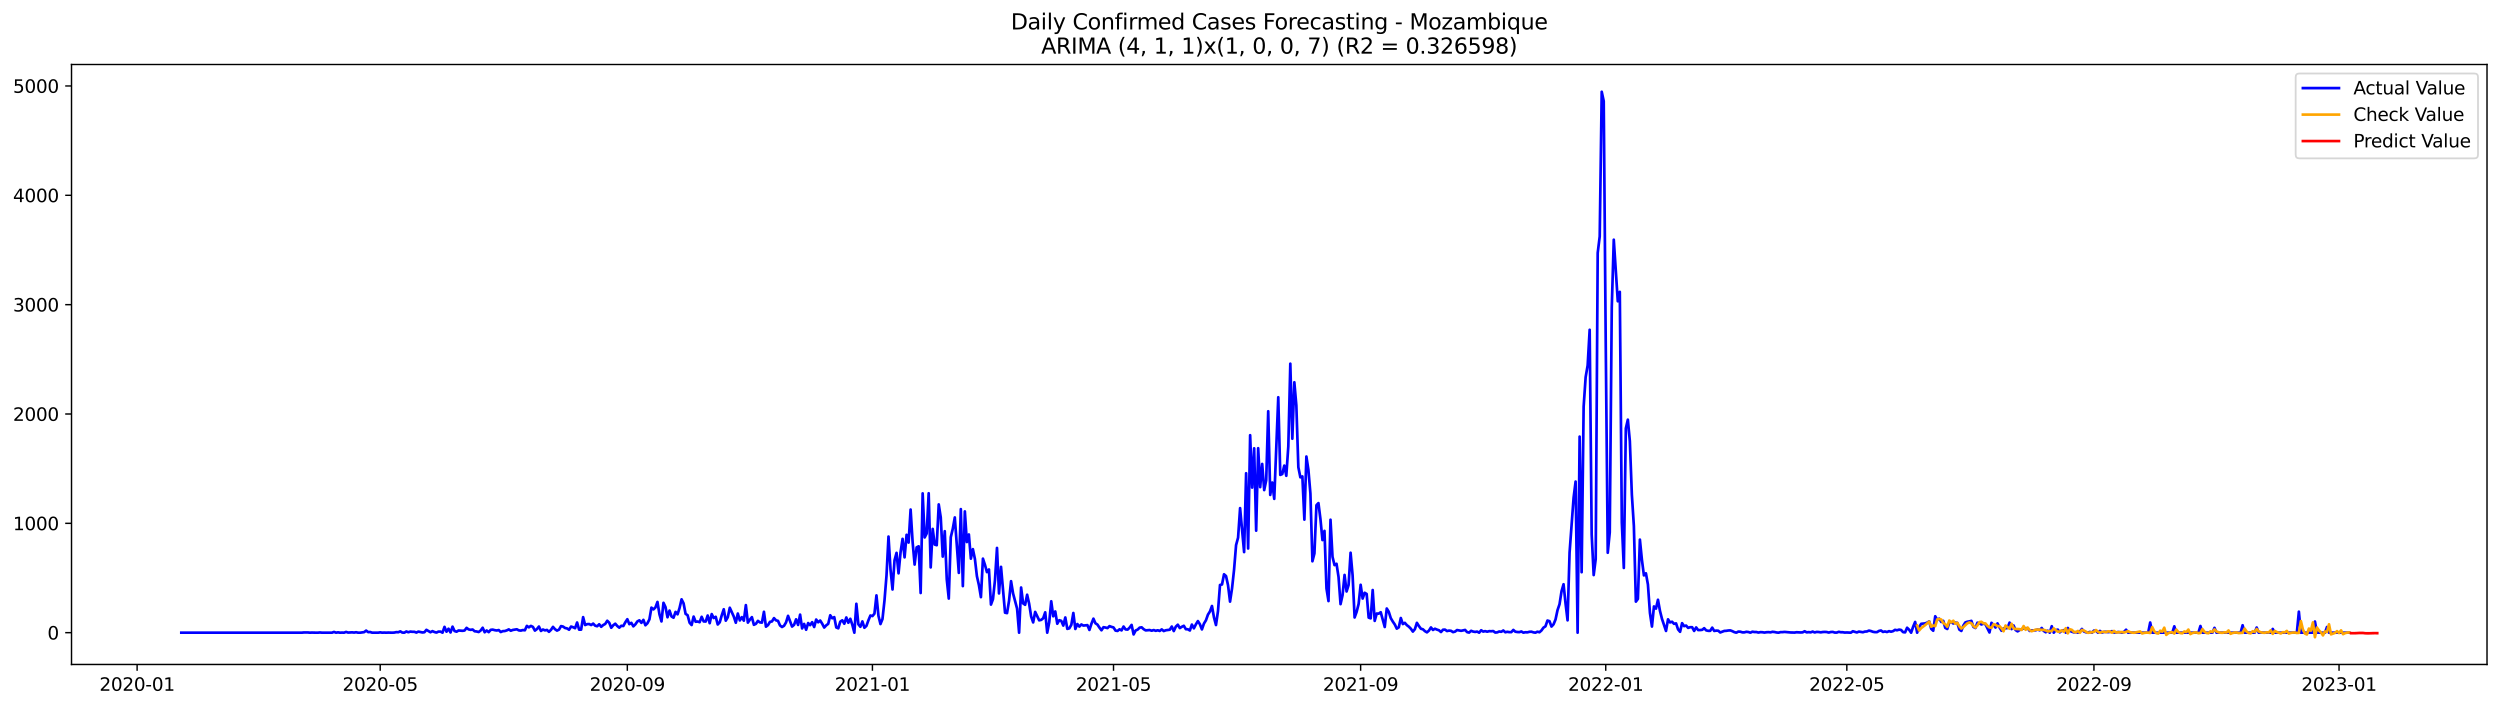 <?xml version="1.0" encoding="utf-8" standalone="no"?>
<!DOCTYPE svg PUBLIC "-//W3C//DTD SVG 1.1//EN"
  "http://www.w3.org/Graphics/SVG/1.1/DTD/svg11.dtd">
<svg xmlns:xlink="http://www.w3.org/1999/xlink" width="1386.05pt" height="392.274pt" viewBox="0 0 1386.05 392.274" xmlns="http://www.w3.org/2000/svg" version="1.1">
 <defs>
  <style type="text/css">*{stroke-linejoin: round; stroke-linecap: butt}</style>
 </defs>
 <g id="figure_1">
  <g id="patch_1">
   <path d="M 0 392.274 
L 1386.05 392.274 
L 1386.05 0 
L 0 0 
z
" style="fill: #ffffff"/>
  </g>
  <g id="axes_1">
   <g id="patch_2">
    <path d="M 39.65 368.396 
L 1378.85 368.396 
L 1378.85 35.755 
L 39.65 35.755 
z
" style="fill: #ffffff"/>
   </g>
   <g id="matplotlib.axis_1">
    <g id="xtick_1">
     <g id="line2d_1">
      <defs>
       <path id="m5b4c8e448a" d="M 0 0 
L 0 3.5 
" style="stroke: #000000; stroke-width: 0.8"/>
      </defs>
      <g>
       <use xlink:href="#m5b4c8e448a" x="76.018" y="368.396" style="stroke: #000000; stroke-width: 0.8"/>
      </g>
     </g>
     <g id="text_1">
      <!-- 2020-01 -->
      <g transform="translate(55.126 382.994)scale(0.1 -0.1)">
       <defs>
        <path id="DejaVuSans-32" d="M 1228 531 
L 3431 531 
L 3431 0 
L 469 0 
L 469 531 
Q 828 903 1448 1529 
Q 2069 2156 2228 2338 
Q 2531 2678 2651 2914 
Q 2772 3150 2772 3378 
Q 2772 3750 2511 3984 
Q 2250 4219 1831 4219 
Q 1534 4219 1204 4116 
Q 875 4013 500 3803 
L 500 4441 
Q 881 4594 1212 4672 
Q 1544 4750 1819 4750 
Q 2544 4750 2975 4387 
Q 3406 4025 3406 3419 
Q 3406 3131 3298 2873 
Q 3191 2616 2906 2266 
Q 2828 2175 2409 1742 
Q 1991 1309 1228 531 
z
" transform="scale(0.016)"/>
        <path id="DejaVuSans-30" d="M 2034 4250 
Q 1547 4250 1301 3770 
Q 1056 3291 1056 2328 
Q 1056 1369 1301 889 
Q 1547 409 2034 409 
Q 2525 409 2770 889 
Q 3016 1369 3016 2328 
Q 3016 3291 2770 3770 
Q 2525 4250 2034 4250 
z
M 2034 4750 
Q 2819 4750 3233 4129 
Q 3647 3509 3647 2328 
Q 3647 1150 3233 529 
Q 2819 -91 2034 -91 
Q 1250 -91 836 529 
Q 422 1150 422 2328 
Q 422 3509 836 4129 
Q 1250 4750 2034 4750 
z
" transform="scale(0.016)"/>
        <path id="DejaVuSans-2d" d="M 313 2009 
L 1997 2009 
L 1997 1497 
L 313 1497 
L 313 2009 
z
" transform="scale(0.016)"/>
        <path id="DejaVuSans-31" d="M 794 531 
L 1825 531 
L 1825 4091 
L 703 3866 
L 703 4441 
L 1819 4666 
L 2450 4666 
L 2450 531 
L 3481 531 
L 3481 0 
L 794 0 
L 794 531 
z
" transform="scale(0.016)"/>
       </defs>
       <use xlink:href="#DejaVuSans-32"/>
       <use xlink:href="#DejaVuSans-30" x="63.623"/>
       <use xlink:href="#DejaVuSans-32" x="127.246"/>
       <use xlink:href="#DejaVuSans-30" x="190.869"/>
       <use xlink:href="#DejaVuSans-2d" x="254.492"/>
       <use xlink:href="#DejaVuSans-30" x="290.576"/>
       <use xlink:href="#DejaVuSans-31" x="354.199"/>
      </g>
     </g>
    </g>
    <g id="xtick_2">
     <g id="line2d_2">
      <g>
       <use xlink:href="#m5b4c8e448a" x="210.795" y="368.396" style="stroke: #000000; stroke-width: 0.8"/>
      </g>
     </g>
     <g id="text_2">
      <!-- 2020-05 -->
      <g transform="translate(189.904 382.994)scale(0.1 -0.1)">
       <defs>
        <path id="DejaVuSans-35" d="M 691 4666 
L 3169 4666 
L 3169 4134 
L 1269 4134 
L 1269 2991 
Q 1406 3038 1543 3061 
Q 1681 3084 1819 3084 
Q 2600 3084 3056 2656 
Q 3513 2228 3513 1497 
Q 3513 744 3044 326 
Q 2575 -91 1722 -91 
Q 1428 -91 1123 -41 
Q 819 9 494 109 
L 494 744 
Q 775 591 1075 516 
Q 1375 441 1709 441 
Q 2250 441 2565 725 
Q 2881 1009 2881 1497 
Q 2881 1984 2565 2268 
Q 2250 2553 1709 2553 
Q 1456 2553 1204 2497 
Q 953 2441 691 2322 
L 691 4666 
z
" transform="scale(0.016)"/>
       </defs>
       <use xlink:href="#DejaVuSans-32"/>
       <use xlink:href="#DejaVuSans-30" x="63.623"/>
       <use xlink:href="#DejaVuSans-32" x="127.246"/>
       <use xlink:href="#DejaVuSans-30" x="190.869"/>
       <use xlink:href="#DejaVuSans-2d" x="254.492"/>
       <use xlink:href="#DejaVuSans-30" x="290.576"/>
       <use xlink:href="#DejaVuSans-35" x="354.199"/>
      </g>
     </g>
    </g>
    <g id="xtick_3">
     <g id="line2d_3">
      <g>
       <use xlink:href="#m5b4c8e448a" x="347.801" y="368.396" style="stroke: #000000; stroke-width: 0.8"/>
      </g>
     </g>
     <g id="text_3">
      <!-- 2020-09 -->
      <g transform="translate(326.909 382.994)scale(0.1 -0.1)">
       <defs>
        <path id="DejaVuSans-39" d="M 703 97 
L 703 672 
Q 941 559 1184 500 
Q 1428 441 1663 441 
Q 2288 441 2617 861 
Q 2947 1281 2994 2138 
Q 2813 1869 2534 1725 
Q 2256 1581 1919 1581 
Q 1219 1581 811 2004 
Q 403 2428 403 3163 
Q 403 3881 828 4315 
Q 1253 4750 1959 4750 
Q 2769 4750 3195 4129 
Q 3622 3509 3622 2328 
Q 3622 1225 3098 567 
Q 2575 -91 1691 -91 
Q 1453 -91 1209 -44 
Q 966 3 703 97 
z
M 1959 2075 
Q 2384 2075 2632 2365 
Q 2881 2656 2881 3163 
Q 2881 3666 2632 3958 
Q 2384 4250 1959 4250 
Q 1534 4250 1286 3958 
Q 1038 3666 1038 3163 
Q 1038 2656 1286 2365 
Q 1534 2075 1959 2075 
z
" transform="scale(0.016)"/>
       </defs>
       <use xlink:href="#DejaVuSans-32"/>
       <use xlink:href="#DejaVuSans-30" x="63.623"/>
       <use xlink:href="#DejaVuSans-32" x="127.246"/>
       <use xlink:href="#DejaVuSans-30" x="190.869"/>
       <use xlink:href="#DejaVuSans-2d" x="254.492"/>
       <use xlink:href="#DejaVuSans-30" x="290.576"/>
       <use xlink:href="#DejaVuSans-39" x="354.199"/>
      </g>
     </g>
    </g>
    <g id="xtick_4">
     <g id="line2d_4">
      <g>
       <use xlink:href="#m5b4c8e448a" x="483.692" y="368.396" style="stroke: #000000; stroke-width: 0.8"/>
      </g>
     </g>
     <g id="text_4">
      <!-- 2021-01 -->
      <g transform="translate(462.801 382.994)scale(0.1 -0.1)">
       <use xlink:href="#DejaVuSans-32"/>
       <use xlink:href="#DejaVuSans-30" x="63.623"/>
       <use xlink:href="#DejaVuSans-32" x="127.246"/>
       <use xlink:href="#DejaVuSans-31" x="190.869"/>
       <use xlink:href="#DejaVuSans-2d" x="254.492"/>
       <use xlink:href="#DejaVuSans-30" x="290.576"/>
       <use xlink:href="#DejaVuSans-31" x="354.199"/>
      </g>
     </g>
    </g>
    <g id="xtick_5">
     <g id="line2d_5">
      <g>
       <use xlink:href="#m5b4c8e448a" x="617.356" y="368.396" style="stroke: #000000; stroke-width: 0.8"/>
      </g>
     </g>
     <g id="text_5">
      <!-- 2021-05 -->
      <g transform="translate(596.465 382.994)scale(0.1 -0.1)">
       <use xlink:href="#DejaVuSans-32"/>
       <use xlink:href="#DejaVuSans-30" x="63.623"/>
       <use xlink:href="#DejaVuSans-32" x="127.246"/>
       <use xlink:href="#DejaVuSans-31" x="190.869"/>
       <use xlink:href="#DejaVuSans-2d" x="254.492"/>
       <use xlink:href="#DejaVuSans-30" x="290.576"/>
       <use xlink:href="#DejaVuSans-35" x="354.199"/>
      </g>
     </g>
    </g>
    <g id="xtick_6">
     <g id="line2d_6">
      <g>
       <use xlink:href="#m5b4c8e448a" x="754.362" y="368.396" style="stroke: #000000; stroke-width: 0.8"/>
      </g>
     </g>
     <g id="text_6">
      <!-- 2021-09 -->
      <g transform="translate(733.47 382.994)scale(0.1 -0.1)">
       <use xlink:href="#DejaVuSans-32"/>
       <use xlink:href="#DejaVuSans-30" x="63.623"/>
       <use xlink:href="#DejaVuSans-32" x="127.246"/>
       <use xlink:href="#DejaVuSans-31" x="190.869"/>
       <use xlink:href="#DejaVuSans-2d" x="254.492"/>
       <use xlink:href="#DejaVuSans-30" x="290.576"/>
       <use xlink:href="#DejaVuSans-39" x="354.199"/>
      </g>
     </g>
    </g>
    <g id="xtick_7">
     <g id="line2d_7">
      <g>
       <use xlink:href="#m5b4c8e448a" x="890.253" y="368.396" style="stroke: #000000; stroke-width: 0.8"/>
      </g>
     </g>
     <g id="text_7">
      <!-- 2022-01 -->
      <g transform="translate(869.362 382.994)scale(0.1 -0.1)">
       <use xlink:href="#DejaVuSans-32"/>
       <use xlink:href="#DejaVuSans-30" x="63.623"/>
       <use xlink:href="#DejaVuSans-32" x="127.246"/>
       <use xlink:href="#DejaVuSans-32" x="190.869"/>
       <use xlink:href="#DejaVuSans-2d" x="254.492"/>
       <use xlink:href="#DejaVuSans-30" x="290.576"/>
       <use xlink:href="#DejaVuSans-31" x="354.199"/>
      </g>
     </g>
    </g>
    <g id="xtick_8">
     <g id="line2d_8">
      <g>
       <use xlink:href="#m5b4c8e448a" x="1023.917" y="368.396" style="stroke: #000000; stroke-width: 0.8"/>
      </g>
     </g>
     <g id="text_8">
      <!-- 2022-05 -->
      <g transform="translate(1003.025 382.994)scale(0.1 -0.1)">
       <use xlink:href="#DejaVuSans-32"/>
       <use xlink:href="#DejaVuSans-30" x="63.623"/>
       <use xlink:href="#DejaVuSans-32" x="127.246"/>
       <use xlink:href="#DejaVuSans-32" x="190.869"/>
       <use xlink:href="#DejaVuSans-2d" x="254.492"/>
       <use xlink:href="#DejaVuSans-30" x="290.576"/>
       <use xlink:href="#DejaVuSans-35" x="354.199"/>
      </g>
     </g>
    </g>
    <g id="xtick_9">
     <g id="line2d_9">
      <g>
       <use xlink:href="#m5b4c8e448a" x="1160.922" y="368.396" style="stroke: #000000; stroke-width: 0.8"/>
      </g>
     </g>
     <g id="text_9">
      <!-- 2022-09 -->
      <g transform="translate(1140.031 382.994)scale(0.1 -0.1)">
       <use xlink:href="#DejaVuSans-32"/>
       <use xlink:href="#DejaVuSans-30" x="63.623"/>
       <use xlink:href="#DejaVuSans-32" x="127.246"/>
       <use xlink:href="#DejaVuSans-32" x="190.869"/>
       <use xlink:href="#DejaVuSans-2d" x="254.492"/>
       <use xlink:href="#DejaVuSans-30" x="290.576"/>
       <use xlink:href="#DejaVuSans-39" x="354.199"/>
      </g>
     </g>
    </g>
    <g id="xtick_10">
     <g id="line2d_10">
      <g>
       <use xlink:href="#m5b4c8e448a" x="1296.814" y="368.396" style="stroke: #000000; stroke-width: 0.8"/>
      </g>
     </g>
     <g id="text_10">
      <!-- 2023-01 -->
      <g transform="translate(1275.922 382.994)scale(0.1 -0.1)">
       <defs>
        <path id="DejaVuSans-33" d="M 2597 2516 
Q 3050 2419 3304 2112 
Q 3559 1806 3559 1356 
Q 3559 666 3084 287 
Q 2609 -91 1734 -91 
Q 1441 -91 1130 -33 
Q 819 25 488 141 
L 488 750 
Q 750 597 1062 519 
Q 1375 441 1716 441 
Q 2309 441 2620 675 
Q 2931 909 2931 1356 
Q 2931 1769 2642 2001 
Q 2353 2234 1838 2234 
L 1294 2234 
L 1294 2753 
L 1863 2753 
Q 2328 2753 2575 2939 
Q 2822 3125 2822 3475 
Q 2822 3834 2567 4026 
Q 2313 4219 1838 4219 
Q 1578 4219 1281 4162 
Q 984 4106 628 3988 
L 628 4550 
Q 988 4650 1302 4700 
Q 1616 4750 1894 4750 
Q 2613 4750 3031 4423 
Q 3450 4097 3450 3541 
Q 3450 3153 3228 2886 
Q 3006 2619 2597 2516 
z
" transform="scale(0.016)"/>
       </defs>
       <use xlink:href="#DejaVuSans-32"/>
       <use xlink:href="#DejaVuSans-30" x="63.623"/>
       <use xlink:href="#DejaVuSans-32" x="127.246"/>
       <use xlink:href="#DejaVuSans-33" x="190.869"/>
       <use xlink:href="#DejaVuSans-2d" x="254.492"/>
       <use xlink:href="#DejaVuSans-30" x="290.576"/>
       <use xlink:href="#DejaVuSans-31" x="354.199"/>
      </g>
     </g>
    </g>
   </g>
   <g id="matplotlib.axis_2">
    <g id="ytick_1">
     <g id="line2d_11">
      <defs>
       <path id="m93cd6b7cc5" d="M 0 0 
L -3.5 0 
" style="stroke: #000000; stroke-width: 0.8"/>
      </defs>
      <g>
       <use xlink:href="#m93cd6b7cc5" x="39.65" y="350.771" style="stroke: #000000; stroke-width: 0.8"/>
      </g>
     </g>
     <g id="text_11">
      <!-- 0 -->
      <g transform="translate(26.288 354.57)scale(0.1 -0.1)">
       <use xlink:href="#DejaVuSans-30"/>
      </g>
     </g>
    </g>
    <g id="ytick_2">
     <g id="line2d_12">
      <g>
       <use xlink:href="#m93cd6b7cc5" x="39.65" y="290.149" style="stroke: #000000; stroke-width: 0.8"/>
      </g>
     </g>
     <g id="text_12">
      <!-- 1000 -->
      <g transform="translate(7.2 293.948)scale(0.1 -0.1)">
       <use xlink:href="#DejaVuSans-31"/>
       <use xlink:href="#DejaVuSans-30" x="63.623"/>
       <use xlink:href="#DejaVuSans-30" x="127.246"/>
       <use xlink:href="#DejaVuSans-30" x="190.869"/>
      </g>
     </g>
    </g>
    <g id="ytick_3">
     <g id="line2d_13">
      <g>
       <use xlink:href="#m93cd6b7cc5" x="39.65" y="229.527" style="stroke: #000000; stroke-width: 0.8"/>
      </g>
     </g>
     <g id="text_13">
      <!-- 2000 -->
      <g transform="translate(7.2 233.327)scale(0.1 -0.1)">
       <use xlink:href="#DejaVuSans-32"/>
       <use xlink:href="#DejaVuSans-30" x="63.623"/>
       <use xlink:href="#DejaVuSans-30" x="127.246"/>
       <use xlink:href="#DejaVuSans-30" x="190.869"/>
      </g>
     </g>
    </g>
    <g id="ytick_4">
     <g id="line2d_14">
      <g>
       <use xlink:href="#m93cd6b7cc5" x="39.65" y="168.906" style="stroke: #000000; stroke-width: 0.8"/>
      </g>
     </g>
     <g id="text_14">
      <!-- 3000 -->
      <g transform="translate(7.2 172.705)scale(0.1 -0.1)">
       <use xlink:href="#DejaVuSans-33"/>
       <use xlink:href="#DejaVuSans-30" x="63.623"/>
       <use xlink:href="#DejaVuSans-30" x="127.246"/>
       <use xlink:href="#DejaVuSans-30" x="190.869"/>
      </g>
     </g>
    </g>
    <g id="ytick_5">
     <g id="line2d_15">
      <g>
       <use xlink:href="#m93cd6b7cc5" x="39.65" y="108.284" style="stroke: #000000; stroke-width: 0.8"/>
      </g>
     </g>
     <g id="text_15">
      <!-- 4000 -->
      <g transform="translate(7.2 112.083)scale(0.1 -0.1)">
       <defs>
        <path id="DejaVuSans-34" d="M 2419 4116 
L 825 1625 
L 2419 1625 
L 2419 4116 
z
M 2253 4666 
L 3047 4666 
L 3047 1625 
L 3713 1625 
L 3713 1100 
L 3047 1100 
L 3047 0 
L 2419 0 
L 2419 1100 
L 313 1100 
L 313 1709 
L 2253 4666 
z
" transform="scale(0.016)"/>
       </defs>
       <use xlink:href="#DejaVuSans-34"/>
       <use xlink:href="#DejaVuSans-30" x="63.623"/>
       <use xlink:href="#DejaVuSans-30" x="127.246"/>
       <use xlink:href="#DejaVuSans-30" x="190.869"/>
      </g>
     </g>
    </g>
    <g id="ytick_6">
     <g id="line2d_16">
      <g>
       <use xlink:href="#m93cd6b7cc5" x="39.65" y="47.663" style="stroke: #000000; stroke-width: 0.8"/>
      </g>
     </g>
     <g id="text_16">
      <!-- 5000 -->
      <g transform="translate(7.2 51.462)scale(0.1 -0.1)">
       <use xlink:href="#DejaVuSans-35"/>
       <use xlink:href="#DejaVuSans-30" x="63.623"/>
       <use xlink:href="#DejaVuSans-30" x="127.246"/>
       <use xlink:href="#DejaVuSans-30" x="190.869"/>
      </g>
     </g>
    </g>
   </g>
   <g id="line2d_17">
    <path d="M 100.523 350.771 
L 167.355 350.771 
L 168.468 350.649 
L 170.696 350.649 
L 171.81 350.771 
L 172.924 350.71 
L 175.152 350.771 
L 176.266 350.771 
L 177.379 350.649 
L 178.493 350.771 
L 184.063 350.771 
L 185.176 350.346 
L 186.29 350.771 
L 187.404 350.589 
L 188.518 350.771 
L 189.632 350.71 
L 190.746 350.771 
L 191.86 350.346 
L 192.974 350.71 
L 195.201 350.589 
L 196.315 350.71 
L 197.429 350.528 
L 198.543 350.771 
L 199.657 350.771 
L 201.884 350.468 
L 202.998 349.619 
L 204.112 350.468 
L 205.226 350.407 
L 206.34 350.771 
L 209.682 350.771 
L 210.795 350.589 
L 211.909 350.771 
L 213.023 350.71 
L 214.137 350.771 
L 215.251 350.71 
L 217.479 350.771 
L 218.592 350.71 
L 219.706 350.468 
L 220.82 350.528 
L 221.934 350.043 
L 223.048 350.71 
L 224.162 350.771 
L 225.276 350.104 
L 226.389 350.528 
L 227.503 350.164 
L 228.617 350.286 
L 229.731 350.286 
L 230.845 350.71 
L 231.959 350.164 
L 234.187 350.649 
L 235.3 350.528 
L 236.414 349.195 
L 238.642 350.528 
L 239.756 349.922 
L 240.87 350.407 
L 241.984 350.71 
L 243.097 350.164 
L 244.211 350.164 
L 245.325 350.771 
L 246.439 347.558 
L 247.553 350.225 
L 248.667 348.588 
L 249.781 350.649 
L 250.895 347.437 
L 252.008 349.861 
L 253.122 350.225 
L 254.236 349.558 
L 256.464 349.74 
L 257.578 349.558 
L 258.692 348.103 
L 259.805 348.952 
L 260.919 349.195 
L 262.033 349.013 
L 263.147 349.983 
L 264.261 350.104 
L 265.375 350.407 
L 266.489 349.558 
L 267.602 348.043 
L 268.716 350.528 
L 269.83 349.558 
L 270.944 350.468 
L 272.058 349.195 
L 273.172 349.073 
L 274.286 349.376 
L 275.4 349.558 
L 276.513 349.316 
L 277.627 350.407 
L 278.741 349.922 
L 279.855 349.861 
L 280.969 349.498 
L 282.083 348.952 
L 283.197 349.68 
L 284.31 349.255 
L 286.538 348.891 
L 287.652 349.498 
L 288.766 349.619 
L 289.88 349.316 
L 290.994 349.437 
L 292.108 347.012 
L 293.221 347.8 
L 294.335 347.012 
L 295.449 347.558 
L 296.563 349.619 
L 297.677 348.77 
L 298.791 347.376 
L 299.905 349.801 
L 301.018 349.013 
L 302.132 349.498 
L 303.246 349.255 
L 304.36 350.286 
L 305.474 349.195 
L 306.588 347.558 
L 307.702 348.831 
L 308.815 349.619 
L 309.929 349.073 
L 311.043 347.133 
L 312.157 347.376 
L 313.271 348.164 
L 314.385 348.406 
L 315.499 349.134 
L 316.613 347.376 
L 317.726 347.74 
L 318.84 348.285 
L 319.954 345.133 
L 321.068 349.073 
L 322.182 349.073 
L 323.296 342.162 
L 324.41 346.527 
L 325.523 346.042 
L 326.637 345.982 
L 327.751 346.527 
L 328.865 345.739 
L 329.979 346.891 
L 331.093 347.194 
L 332.207 346.103 
L 333.321 347.497 
L 334.434 346.527 
L 335.548 345.921 
L 336.662 344.163 
L 337.776 345.254 
L 338.89 348.043 
L 340.004 346.648 
L 341.118 345.8 
L 342.231 347.073 
L 343.345 347.982 
L 344.459 346.952 
L 345.573 347.073 
L 346.687 345.012 
L 347.801 343.314 
L 348.915 346.042 
L 350.029 345.315 
L 351.142 347.255 
L 352.256 346.163 
L 353.37 344.527 
L 354.484 343.92 
L 355.598 345.315 
L 356.712 343.678 
L 357.826 346.648 
L 358.939 345.557 
L 360.053 343.375 
L 361.167 336.888 
L 362.281 337.858 
L 363.395 336.767 
L 364.509 333.736 
L 365.623 340.647 
L 366.736 344.527 
L 367.85 334.221 
L 368.964 336.585 
L 370.078 342.223 
L 371.192 338.525 
L 372.306 341.799 
L 373.42 342.466 
L 374.534 339.253 
L 375.647 340.586 
L 376.761 337.07 
L 377.875 332.281 
L 378.989 334.524 
L 380.103 340.344 
L 381.217 341.071 
L 382.331 345.254 
L 383.444 346.527 
L 384.558 341.859 
L 385.672 344.709 
L 386.786 344.587 
L 387.9 344.951 
L 389.014 341.981 
L 390.128 344.527 
L 391.242 344.587 
L 392.355 341.253 
L 393.469 345.497 
L 394.583 340.465 
L 395.697 342.647 
L 396.811 341.981 
L 397.925 346.224 
L 399.039 345.012 
L 400.152 341.132 
L 401.266 337.798 
L 402.38 344.102 
L 403.494 342.223 
L 404.608 336.949 
L 406.836 341.859 
L 407.949 345.254 
L 409.063 340.162 
L 410.177 343.981 
L 411.291 342.162 
L 412.405 344.102 
L 413.519 335.494 
L 414.633 345.194 
L 415.747 343.557 
L 416.86 342.162 
L 417.974 346.406 
L 419.088 345.86 
L 420.202 344.224 
L 421.316 345.072 
L 422.43 345.194 
L 423.544 339.192 
L 424.657 347.437 
L 425.771 346.588 
L 426.885 344.769 
L 427.999 344.527 
L 429.113 342.708 
L 430.227 343.92 
L 431.341 344.224 
L 432.455 346.77 
L 433.568 347.618 
L 434.682 346.952 
L 435.796 345.072 
L 436.91 341.435 
L 439.138 347.376 
L 440.252 346.406 
L 441.365 343.375 
L 442.479 346.467 
L 443.593 340.768 
L 444.707 348.406 
L 445.821 345.921 
L 446.935 349.134 
L 448.049 345.436 
L 449.163 346.588 
L 450.276 344.951 
L 451.39 347.618 
L 452.504 343.496 
L 453.618 345.012 
L 454.732 344.042 
L 455.846 345.8 
L 456.96 347.921 
L 458.073 346.709 
L 459.187 345.86 
L 460.301 341.132 
L 461.415 342.769 
L 462.529 342.162 
L 463.643 347.861 
L 464.757 348.346 
L 465.87 344.648 
L 466.984 343.92 
L 468.098 345.8 
L 469.212 342.344 
L 470.326 345.254 
L 471.44 343.072 
L 472.554 346.406 
L 473.668 350.771 
L 474.781 334.767 
L 475.895 346.103 
L 477.009 347.497 
L 478.123 344.527 
L 479.237 348.043 
L 480.351 347.012 
L 481.465 343.92 
L 482.578 341.253 
L 483.692 341.556 
L 484.806 340.223 
L 485.92 330.099 
L 487.034 341.435 
L 488.148 345.982 
L 489.262 343.193 
L 490.376 332.948 
L 491.489 319.187 
L 492.603 297.484 
L 493.717 315.731 
L 494.831 326.825 
L 495.945 310.639 
L 497.059 306.517 
L 498.173 317.853 
L 499.286 306.214 
L 500.4 298.757 
L 501.514 309.002 
L 502.628 296.514 
L 503.742 300.818 
L 504.856 282.511 
L 505.97 300.515 
L 507.083 313.003 
L 508.197 303.486 
L 509.311 302.88 
L 510.425 328.765 
L 511.539 273.539 
L 512.653 297.969 
L 513.767 295.787 
L 514.881 273.478 
L 515.994 314.58 
L 517.108 293.241 
L 518.222 301.91 
L 519.336 302.273 
L 520.45 279.662 
L 521.564 286.815 
L 522.678 308.578 
L 523.791 294.514 
L 524.905 321.187 
L 526.019 331.857 
L 527.133 297.848 
L 528.247 293.12 
L 529.361 286.876 
L 531.589 317.611 
L 532.702 282.268 
L 533.816 324.946 
L 534.93 283.541 
L 536.044 300.515 
L 537.158 296.332 
L 538.272 309.73 
L 539.386 304.456 
L 540.499 309.851 
L 541.613 319.429 
L 542.727 324.4 
L 543.841 331.069 
L 544.955 309.73 
L 546.069 313.125 
L 547.183 317.186 
L 548.296 315.731 
L 549.41 335.191 
L 550.524 332.16 
L 551.638 321.612 
L 552.752 303.789 
L 553.866 329.008 
L 554.98 314.276 
L 557.207 339.677 
L 558.321 339.919 
L 559.435 333.069 
L 560.549 322.218 
L 561.663 329.008 
L 563.891 337.434 
L 565.004 350.771 
L 566.118 325.734 
L 567.232 334.524 
L 568.346 335.312 
L 569.46 329.735 
L 570.574 334.706 
L 571.688 341.799 
L 572.802 345.072 
L 573.915 339.253 
L 576.143 343.92 
L 577.257 343.678 
L 578.371 342.769 
L 579.485 339.495 
L 580.599 350.771 
L 581.712 345.012 
L 582.826 333.372 
L 583.94 341.677 
L 585.054 339.01 
L 586.168 345.8 
L 587.282 343.86 
L 588.396 344.224 
L 589.51 346.83 
L 590.623 342.344 
L 591.737 348.649 
L 592.851 348.346 
L 593.965 346.406 
L 595.079 339.859 
L 596.193 348.71 
L 597.307 345.982 
L 598.42 347.376 
L 599.534 346.224 
L 600.648 346.83 
L 602.876 346.588 
L 603.99 349.255 
L 605.104 345.86 
L 606.217 343.011 
L 607.331 345.557 
L 608.445 346.285 
L 609.559 347.982 
L 610.673 349.437 
L 611.787 347.74 
L 612.901 347.921 
L 614.015 348.225 
L 615.128 347.133 
L 616.242 347.558 
L 617.356 347.861 
L 618.47 349.619 
L 619.584 349.801 
L 620.698 348.891 
L 621.812 349.498 
L 622.925 347.376 
L 624.039 348.952 
L 625.153 349.073 
L 626.267 347.982 
L 627.381 346.467 
L 628.495 351.741 
L 629.609 349.558 
L 630.723 349.073 
L 631.836 347.982 
L 632.95 347.8 
L 634.064 348.831 
L 635.178 349.498 
L 637.406 349.316 
L 638.52 349.68 
L 639.633 349.316 
L 640.747 349.74 
L 641.861 349.437 
L 642.975 349.801 
L 644.089 348.952 
L 645.203 349.861 
L 646.317 349.437 
L 648.544 349.134 
L 649.658 347.376 
L 650.772 349.861 
L 651.886 347.437 
L 653 346.345 
L 654.114 348.225 
L 655.228 347.497 
L 656.341 346.952 
L 657.455 348.831 
L 658.569 348.891 
L 659.683 349.558 
L 660.797 346.285 
L 661.911 348.346 
L 663.025 346.163 
L 664.138 344.345 
L 665.252 346.103 
L 666.366 348.952 
L 667.48 345.739 
L 668.594 343.92 
L 669.708 340.768 
L 670.822 339.01 
L 671.936 335.979 
L 673.049 342.284 
L 674.163 346.527 
L 675.277 338.768 
L 676.391 324.34 
L 677.505 324.037 
L 678.619 318.399 
L 679.733 319.369 
L 680.846 324.461 
L 681.96 333.554 
L 683.074 326.158 
L 684.188 315.853 
L 685.302 302.213 
L 686.416 298.091 
L 687.53 281.723 
L 689.757 306.093 
L 690.871 262.384 
L 691.985 304.092 
L 693.099 241.288 
L 694.213 270.326 
L 695.327 248.563 
L 696.441 294.211 
L 697.554 248.502 
L 698.668 270.083 
L 699.782 257.232 
L 700.896 271.72 
L 702.01 266.264 
L 703.124 228.012 
L 704.238 274.387 
L 705.351 267.537 
L 706.465 276.57 
L 708.693 220.252 
L 709.807 263.294 
L 710.921 262.809 
L 712.035 258.141 
L 713.149 263.779 
L 714.262 247.532 
L 715.376 201.641 
L 716.49 243.228 
L 717.604 211.947 
L 718.718 224.799 
L 719.832 259.05 
L 720.946 264.627 
L 722.059 264.142 
L 723.173 288.088 
L 724.287 253.109 
L 725.401 260.444 
L 726.515 273.599 
L 727.629 311.185 
L 728.743 306.82 
L 729.857 280.086 
L 730.97 278.934 
L 732.084 287.845 
L 733.198 299.424 
L 734.312 294.332 
L 735.426 326.219 
L 736.54 333.251 
L 737.654 288.149 
L 738.767 308.699 
L 739.881 313.307 
L 740.995 312.579 
L 742.109 319.854 
L 743.223 334.948 
L 744.337 329.977 
L 745.451 318.762 
L 746.564 327.916 
L 747.678 324.34 
L 748.792 306.456 
L 749.906 318.944 
L 751.02 342.344 
L 752.134 339.253 
L 753.248 334.827 
L 754.362 324.218 
L 755.475 331.857 
L 756.589 328.644 
L 757.703 329.311 
L 758.817 342.405 
L 759.931 342.829 
L 761.045 327.128 
L 762.159 344.224 
L 763.272 340.162 
L 764.386 340.223 
L 765.5 339.434 
L 767.728 347.618 
L 768.842 337.373 
L 769.956 339.192 
L 771.07 342.708 
L 772.183 344.587 
L 773.297 346.224 
L 774.411 348.528 
L 775.525 347.8 
L 776.639 342.647 
L 777.753 345.982 
L 778.867 345.315 
L 779.98 346.588 
L 781.094 347.437 
L 782.208 348.588 
L 783.322 350.164 
L 784.436 348.831 
L 785.55 345.315 
L 786.664 347.073 
L 787.777 348.588 
L 788.891 348.891 
L 790.005 349.922 
L 791.119 350.589 
L 792.233 349.619 
L 793.347 347.861 
L 794.461 349.255 
L 795.575 348.588 
L 796.688 349.073 
L 797.802 349.437 
L 798.916 350.407 
L 800.03 349.134 
L 801.144 349.073 
L 802.258 349.861 
L 803.372 349.619 
L 804.485 349.74 
L 805.599 350.468 
L 806.713 350.164 
L 807.827 349.316 
L 810.055 349.74 
L 812.283 349.255 
L 813.396 350.468 
L 814.51 350.71 
L 815.624 349.74 
L 816.738 350.164 
L 817.852 350.346 
L 818.966 350.164 
L 820.08 350.771 
L 821.193 349.437 
L 822.307 350.164 
L 823.421 349.922 
L 824.535 350.225 
L 825.649 349.922 
L 826.763 349.983 
L 827.877 349.861 
L 828.99 350.71 
L 830.104 350.589 
L 831.218 350.104 
L 832.332 350.286 
L 833.446 349.558 
L 834.56 350.528 
L 835.674 350.286 
L 836.788 350.468 
L 837.901 350.468 
L 839.015 349.255 
L 840.129 350.225 
L 841.243 350.407 
L 842.357 350.468 
L 843.471 350.104 
L 844.585 350.771 
L 845.698 350.528 
L 846.812 350.589 
L 847.926 350.286 
L 849.04 350.225 
L 850.154 350.589 
L 851.268 350.771 
L 852.382 350.225 
L 853.496 350.528 
L 854.609 349.558 
L 855.723 347.982 
L 856.837 347.255 
L 857.951 344.042 
L 859.065 344.405 
L 860.179 347.376 
L 861.293 346.163 
L 862.406 343.496 
L 863.52 338.283 
L 864.634 335.009 
L 865.748 327.795 
L 866.862 323.915 
L 867.976 334.645 
L 869.09 343.92 
L 870.204 306.335 
L 872.431 275.964 
L 873.545 266.992 
L 874.659 350.771 
L 875.773 242.076 
L 876.887 317.247 
L 878.001 225.405 
L 879.114 209.098 
L 880.228 202.551 
L 881.342 182.849 
L 882.456 296.332 
L 883.57 318.823 
L 884.684 309.972 
L 885.798 140.232 
L 886.911 131.078 
L 888.025 50.876 
L 889.139 56.089 
L 890.253 190.608 
L 891.367 306.456 
L 892.481 295.12 
L 893.595 170.421 
L 894.709 132.897 
L 896.936 167.027 
L 898.05 161.813 
L 899.164 289.543 
L 900.278 314.883 
L 901.392 237.529 
L 902.506 232.68 
L 903.619 244.562 
L 904.733 274.266 
L 905.847 291.604 
L 906.961 333.554 
L 908.075 332.039 
L 909.189 299.182 
L 910.303 310.336 
L 911.417 319.005 
L 912.53 317.853 
L 913.644 324.097 
L 914.758 339.798 
L 915.872 347.376 
L 916.986 336.222 
L 918.1 337.434 
L 919.214 332.524 
L 920.327 338.707 
L 921.441 343.132 
L 923.669 349.801 
L 924.783 343.375 
L 925.897 345.072 
L 927.011 344.709 
L 928.124 345.86 
L 929.238 345.618 
L 930.352 348.952 
L 931.466 350.286 
L 932.58 345.497 
L 933.694 347.133 
L 934.808 346.83 
L 935.922 348.103 
L 937.035 347.74 
L 938.149 347.74 
L 939.263 349.801 
L 940.377 347.861 
L 941.491 349.316 
L 942.605 349.316 
L 943.719 349.195 
L 944.832 348.285 
L 945.946 349.498 
L 947.06 349.74 
L 948.174 349.74 
L 949.288 347.982 
L 950.402 349.801 
L 951.516 349.619 
L 952.63 349.68 
L 953.743 350.649 
L 955.971 349.801 
L 957.085 349.74 
L 958.199 349.558 
L 959.313 349.498 
L 960.427 349.922 
L 961.54 350.468 
L 962.654 350.771 
L 963.768 350.164 
L 964.882 350.225 
L 965.996 350.589 
L 967.11 350.589 
L 968.224 350.286 
L 969.337 350.407 
L 970.451 350.771 
L 971.565 350.225 
L 972.679 350.407 
L 973.793 350.407 
L 974.907 350.71 
L 976.021 350.468 
L 977.135 350.528 
L 978.248 350.71 
L 979.362 350.528 
L 980.476 350.468 
L 981.59 350.589 
L 982.704 350.286 
L 983.818 350.407 
L 984.932 350.649 
L 986.045 350.771 
L 987.159 350.468 
L 988.273 350.468 
L 989.387 350.346 
L 992.729 350.649 
L 994.956 350.71 
L 996.07 350.528 
L 998.298 350.649 
L 999.412 350.589 
L 1000.526 349.983 
L 1001.64 350.589 
L 1002.753 350.468 
L 1003.867 350.589 
L 1004.981 350.164 
L 1006.095 350.649 
L 1007.209 350.346 
L 1008.323 350.407 
L 1009.437 350.589 
L 1010.551 350.407 
L 1011.664 350.346 
L 1012.778 350.407 
L 1013.892 350.71 
L 1015.006 350.407 
L 1016.12 350.346 
L 1017.234 350.71 
L 1018.348 350.71 
L 1019.461 350.286 
L 1020.575 350.528 
L 1021.689 350.528 
L 1022.803 350.71 
L 1023.917 350.649 
L 1026.145 350.771 
L 1027.258 349.983 
L 1029.486 350.649 
L 1030.6 350.164 
L 1032.828 350.528 
L 1033.942 350.164 
L 1035.056 350.104 
L 1036.169 349.619 
L 1037.283 349.861 
L 1038.397 350.286 
L 1039.511 350.468 
L 1040.625 350.468 
L 1041.739 349.801 
L 1042.853 349.558 
L 1043.966 350.346 
L 1045.08 350.104 
L 1046.194 350.407 
L 1047.308 349.922 
L 1048.422 350.225 
L 1049.536 349.922 
L 1050.65 349.195 
L 1051.764 349.437 
L 1052.877 349.073 
L 1053.991 349.255 
L 1055.105 350.468 
L 1056.219 350.589 
L 1057.333 348.043 
L 1058.447 349.134 
L 1059.561 350.771 
L 1060.674 347.497 
L 1061.788 344.83 
L 1062.902 350.771 
L 1064.016 347.679 
L 1065.13 345.86 
L 1067.358 345.618 
L 1068.471 345.194 
L 1069.585 344.527 
L 1070.699 348.649 
L 1071.813 349.68 
L 1072.927 341.677 
L 1074.041 343.617 
L 1075.155 343.011 
L 1076.269 344.83 
L 1077.382 344.224 
L 1078.496 348.103 
L 1079.61 348.71 
L 1080.724 345.072 
L 1081.838 344.951 
L 1082.952 345.678 
L 1084.066 345.194 
L 1085.179 345.375 
L 1086.293 349.073 
L 1087.407 349.801 
L 1088.521 346.83 
L 1089.635 345.072 
L 1090.749 344.709 
L 1091.863 344.527 
L 1092.977 344.224 
L 1094.09 347.558 
L 1095.204 348.164 
L 1096.318 345.254 
L 1097.432 345.497 
L 1098.546 346.224 
L 1099.66 345.739 
L 1100.774 346.103 
L 1103.001 350.649 
L 1104.115 345.315 
L 1105.229 346.467 
L 1106.343 347.921 
L 1107.457 345.618 
L 1108.571 347.861 
L 1109.685 349.68 
L 1110.798 348.406 
L 1111.912 348.346 
L 1113.026 348.164 
L 1114.14 345.194 
L 1115.254 348.77 
L 1116.368 346.77 
L 1117.482 349.316 
L 1118.595 350.043 
L 1119.709 349.316 
L 1121.937 348.346 
L 1123.051 348.285 
L 1124.165 348.346 
L 1125.279 349.801 
L 1126.392 349.498 
L 1128.62 349.437 
L 1129.734 349.013 
L 1130.848 349.437 
L 1131.962 348.164 
L 1133.076 349.801 
L 1134.19 350.528 
L 1135.303 349.68 
L 1136.417 350.771 
L 1137.531 347.194 
L 1138.645 350.771 
L 1139.759 349.376 
L 1140.873 349.073 
L 1141.987 350.589 
L 1143.1 349.619 
L 1144.214 349.376 
L 1145.328 350.771 
L 1146.442 348.164 
L 1147.556 349.74 
L 1148.67 350.225 
L 1149.784 350.589 
L 1150.898 350.468 
L 1152.011 350.771 
L 1153.125 350.164 
L 1154.239 348.71 
L 1155.353 350.104 
L 1156.467 350.528 
L 1157.581 350.71 
L 1158.695 350.346 
L 1159.808 350.771 
L 1160.922 349.619 
L 1162.036 349.68 
L 1163.15 350.771 
L 1164.264 349.801 
L 1165.378 350.71 
L 1166.492 350.346 
L 1167.605 350.286 
L 1168.719 350.468 
L 1169.833 350.346 
L 1170.947 349.922 
L 1172.061 350.71 
L 1173.175 350.649 
L 1174.289 350.407 
L 1175.403 350.528 
L 1176.516 350.771 
L 1177.63 350.286 
L 1178.744 349.134 
L 1179.858 350.771 
L 1190.997 350.771 
L 1192.111 345.133 
L 1193.224 350.771 
L 1204.363 350.771 
L 1205.477 347.255 
L 1206.591 350.771 
L 1218.843 350.771 
L 1219.957 347.073 
L 1221.071 350.771 
L 1226.64 350.771 
L 1227.754 348.103 
L 1228.868 350.771 
L 1242.234 350.771 
L 1243.348 346.648 
L 1244.462 350.771 
L 1250.032 350.771 
L 1251.145 347.921 
L 1252.259 350.771 
L 1258.942 350.771 
L 1260.056 348.71 
L 1261.17 350.771 
L 1273.423 350.771 
L 1274.537 339.131 
L 1275.65 350.771 
L 1282.334 350.771 
L 1283.447 344.587 
L 1284.561 350.771 
L 1289.017 350.771 
L 1290.131 347.618 
L 1291.245 350.771 
L 1302.383 350.771 
L 1302.383 350.771 
" clip-path="url(#p4fc7c19055)" style="fill: none; stroke: #0000ff; stroke-width: 1.5; stroke-linecap: square"/>
   </g>
   <g id="line2d_18">
    <path d="M 1062.902 346.823 
L 1064.016 349.536 
L 1065.13 348.225 
L 1067.358 346.562 
L 1069.585 344.613 
L 1070.699 347.438 
L 1071.813 346.79 
L 1072.927 347.158 
L 1074.041 343.38 
L 1075.155 343.206 
L 1076.269 343.482 
L 1077.382 345.408 
L 1078.496 346.124 
L 1079.61 347.482 
L 1080.724 344.055 
L 1081.838 345.069 
L 1082.952 344.148 
L 1084.066 345.792 
L 1085.179 345.292 
L 1086.293 347.184 
L 1087.407 348.477 
L 1088.521 347.68 
L 1090.749 345.569 
L 1091.863 345.119 
L 1092.977 345.591 
L 1094.09 347.049 
L 1095.204 347.93 
L 1096.318 346.738 
L 1097.432 344.903 
L 1098.546 344.733 
L 1099.66 345.599 
L 1100.774 345.661 
L 1101.887 346.987 
L 1103.001 347.863 
L 1104.115 348.041 
L 1105.229 346.127 
L 1106.343 346.353 
L 1107.457 347.186 
L 1108.571 347.155 
L 1109.685 348.354 
L 1110.798 349.985 
L 1111.912 346.816 
L 1114.14 348.587 
L 1115.254 345.84 
L 1116.368 348.364 
L 1117.482 348.706 
L 1119.709 348.805 
L 1120.823 349.246 
L 1121.937 347.11 
L 1123.051 349.161 
L 1124.165 347.936 
L 1125.279 349.359 
L 1126.392 349.957 
L 1127.506 349.575 
L 1128.62 349.068 
L 1130.848 349.087 
L 1131.962 349.23 
L 1133.076 349.211 
L 1134.19 349.485 
L 1135.303 350.094 
L 1136.417 349.916 
L 1137.531 349.879 
L 1138.645 348.386 
L 1139.759 349.435 
L 1140.873 350.206 
L 1141.987 350.159 
L 1143.1 349.482 
L 1144.214 350.29 
L 1145.328 348.302 
L 1146.442 351.136 
L 1147.556 348.881 
L 1148.67 349.213 
L 1149.784 350.317 
L 1150.898 350.579 
L 1152.011 349.827 
L 1153.125 350.805 
L 1154.239 349.26 
L 1155.353 349.579 
L 1157.581 350.86 
L 1160.922 350.307 
L 1162.036 349.306 
L 1163.15 350.22 
L 1164.264 350.756 
L 1165.378 350.349 
L 1166.492 350.241 
L 1167.605 350.503 
L 1168.719 350.019 
L 1169.833 350.166 
L 1170.947 350.771 
L 1172.061 349.815 
L 1173.175 350.648 
L 1176.516 350.395 
L 1177.63 350.651 
L 1179.858 349.937 
L 1180.972 350.504 
L 1182.086 350.733 
L 1183.2 350.814 
L 1186.541 350.095 
L 1187.655 351.191 
L 1188.769 350.893 
L 1189.883 350.734 
L 1190.997 350.757 
L 1192.111 350.935 
L 1193.224 347.707 
L 1194.338 349.938 
L 1195.452 351.028 
L 1196.566 351.261 
L 1197.68 349.672 
L 1198.794 350.195 
L 1199.908 348.013 
L 1201.021 351.985 
L 1202.135 351.07 
L 1203.249 350.625 
L 1204.363 350.54 
L 1205.477 351.24 
L 1206.591 349.052 
L 1207.705 350.352 
L 1208.818 350.984 
L 1209.932 351.104 
L 1211.046 350.1 
L 1212.16 350.419 
L 1213.274 349.055 
L 1214.388 351.53 
L 1215.502 350.959 
L 1216.616 350.681 
L 1217.729 350.627 
L 1218.843 351.064 
L 1219.957 350.924 
L 1221.071 348.785 
L 1222.185 350.237 
L 1223.299 350.946 
L 1224.413 351.096 
L 1225.526 350.052 
L 1226.64 350.394 
L 1227.754 348.963 
L 1228.868 350.077 
L 1229.982 350.552 
L 1231.096 350.786 
L 1232.21 350.845 
L 1233.324 350.556 
L 1234.437 350.658 
L 1235.551 349.55 
L 1236.665 351.389 
L 1237.779 350.935 
L 1238.893 350.714 
L 1240.007 350.668 
L 1241.121 350.996 
L 1243.348 350.833 
L 1244.462 348.5 
L 1245.576 350.146 
L 1246.69 350.951 
L 1247.804 351.125 
L 1248.918 349.965 
L 1250.032 350.349 
L 1251.145 348.754 
L 1252.259 350.066 
L 1253.373 350.546 
L 1254.487 350.783 
L 1255.601 350.843 
L 1256.715 350.555 
L 1257.829 350.658 
L 1258.942 349.47 
L 1260.056 351.433 
L 1261.17 349.796 
L 1262.284 350.39 
L 1264.512 351.186 
L 1265.626 350.493 
L 1266.739 350.625 
L 1267.853 349.797 
L 1268.967 351.232 
L 1270.081 350.89 
L 1271.195 350.722 
L 1272.309 350.689 
L 1273.423 350.944 
L 1274.537 350.861 
L 1275.65 344.316 
L 1276.764 348.982 
L 1277.878 351.267 
L 1278.992 351.763 
L 1280.106 348.493 
L 1281.22 349.577 
L 1282.334 345.075 
L 1283.447 353.276 
L 1284.561 347.934 
L 1285.675 349.507 
L 1286.789 350.551 
L 1287.903 352.263 
L 1289.017 350.067 
L 1290.131 350.402 
L 1291.245 346.123 
L 1292.358 351.683 
L 1294.586 350.898 
L 1295.7 349.91 
L 1296.814 350.967 
L 1297.928 349.5 
L 1299.042 351.592 
L 1300.155 351.013 
L 1301.269 350.729 
L 1302.383 350.662 
L 1302.383 350.662 
" clip-path="url(#p4fc7c19055)" style="fill: none; stroke: #ffa500; stroke-width: 1.5; stroke-linecap: square"/>
   </g>
   <g id="line2d_19">
    <path d="M 1303.497 351.044 
L 1304.611 351.066 
L 1305.725 351.054 
L 1306.839 351.003 
L 1307.952 350.93 
L 1309.066 350.923 
L 1310.18 350.939 
L 1311.294 351.085 
L 1312.408 351.114 
L 1313.522 351.108 
L 1314.636 351.076 
L 1315.75 351.033 
L 1316.863 351.026 
L 1317.977 351.034 
" clip-path="url(#p4fc7c19055)" style="fill: none; stroke: #ff0000; stroke-width: 1.5; stroke-linecap: square"/>
   </g>
   <g id="patch_3">
    <path d="M 39.65 368.396 
L 39.65 35.755 
" style="fill: none; stroke: #000000; stroke-width: 0.8; stroke-linejoin: miter; stroke-linecap: square"/>
   </g>
   <g id="patch_4">
    <path d="M 1378.85 368.396 
L 1378.85 35.755 
" style="fill: none; stroke: #000000; stroke-width: 0.8; stroke-linejoin: miter; stroke-linecap: square"/>
   </g>
   <g id="patch_5">
    <path d="M 39.65 368.396 
L 1378.85 368.396 
" style="fill: none; stroke: #000000; stroke-width: 0.8; stroke-linejoin: miter; stroke-linecap: square"/>
   </g>
   <g id="patch_6">
    <path d="M 39.65 35.755 
L 1378.85 35.755 
" style="fill: none; stroke: #000000; stroke-width: 0.8; stroke-linejoin: miter; stroke-linecap: square"/>
   </g>
   <g id="text_17">
    <!-- Daily Confirmed Cases Forecasting - Mozambique -->
    <g transform="translate(560.452 16.318)scale(0.12 -0.12)">
     <defs>
      <path id="DejaVuSans-44" d="M 1259 4147 
L 1259 519 
L 2022 519 
Q 2988 519 3436 956 
Q 3884 1394 3884 2338 
Q 3884 3275 3436 3711 
Q 2988 4147 2022 4147 
L 1259 4147 
z
M 628 4666 
L 1925 4666 
Q 3281 4666 3915 4102 
Q 4550 3538 4550 2338 
Q 4550 1131 3912 565 
Q 3275 0 1925 0 
L 628 0 
L 628 4666 
z
" transform="scale(0.016)"/>
      <path id="DejaVuSans-61" d="M 2194 1759 
Q 1497 1759 1228 1600 
Q 959 1441 959 1056 
Q 959 750 1161 570 
Q 1363 391 1709 391 
Q 2188 391 2477 730 
Q 2766 1069 2766 1631 
L 2766 1759 
L 2194 1759 
z
M 3341 1997 
L 3341 0 
L 2766 0 
L 2766 531 
Q 2569 213 2275 61 
Q 1981 -91 1556 -91 
Q 1019 -91 701 211 
Q 384 513 384 1019 
Q 384 1609 779 1909 
Q 1175 2209 1959 2209 
L 2766 2209 
L 2766 2266 
Q 2766 2663 2505 2880 
Q 2244 3097 1772 3097 
Q 1472 3097 1187 3025 
Q 903 2953 641 2809 
L 641 3341 
Q 956 3463 1253 3523 
Q 1550 3584 1831 3584 
Q 2591 3584 2966 3190 
Q 3341 2797 3341 1997 
z
" transform="scale(0.016)"/>
      <path id="DejaVuSans-69" d="M 603 3500 
L 1178 3500 
L 1178 0 
L 603 0 
L 603 3500 
z
M 603 4863 
L 1178 4863 
L 1178 4134 
L 603 4134 
L 603 4863 
z
" transform="scale(0.016)"/>
      <path id="DejaVuSans-6c" d="M 603 4863 
L 1178 4863 
L 1178 0 
L 603 0 
L 603 4863 
z
" transform="scale(0.016)"/>
      <path id="DejaVuSans-79" d="M 2059 -325 
Q 1816 -950 1584 -1140 
Q 1353 -1331 966 -1331 
L 506 -1331 
L 506 -850 
L 844 -850 
Q 1081 -850 1212 -737 
Q 1344 -625 1503 -206 
L 1606 56 
L 191 3500 
L 800 3500 
L 1894 763 
L 2988 3500 
L 3597 3500 
L 2059 -325 
z
" transform="scale(0.016)"/>
      <path id="DejaVuSans-20" transform="scale(0.016)"/>
      <path id="DejaVuSans-43" d="M 4122 4306 
L 4122 3641 
Q 3803 3938 3442 4084 
Q 3081 4231 2675 4231 
Q 1875 4231 1450 3742 
Q 1025 3253 1025 2328 
Q 1025 1406 1450 917 
Q 1875 428 2675 428 
Q 3081 428 3442 575 
Q 3803 722 4122 1019 
L 4122 359 
Q 3791 134 3420 21 
Q 3050 -91 2638 -91 
Q 1578 -91 968 557 
Q 359 1206 359 2328 
Q 359 3453 968 4101 
Q 1578 4750 2638 4750 
Q 3056 4750 3426 4639 
Q 3797 4528 4122 4306 
z
" transform="scale(0.016)"/>
      <path id="DejaVuSans-6f" d="M 1959 3097 
Q 1497 3097 1228 2736 
Q 959 2375 959 1747 
Q 959 1119 1226 758 
Q 1494 397 1959 397 
Q 2419 397 2687 759 
Q 2956 1122 2956 1747 
Q 2956 2369 2687 2733 
Q 2419 3097 1959 3097 
z
M 1959 3584 
Q 2709 3584 3137 3096 
Q 3566 2609 3566 1747 
Q 3566 888 3137 398 
Q 2709 -91 1959 -91 
Q 1206 -91 779 398 
Q 353 888 353 1747 
Q 353 2609 779 3096 
Q 1206 3584 1959 3584 
z
" transform="scale(0.016)"/>
      <path id="DejaVuSans-6e" d="M 3513 2113 
L 3513 0 
L 2938 0 
L 2938 2094 
Q 2938 2591 2744 2837 
Q 2550 3084 2163 3084 
Q 1697 3084 1428 2787 
Q 1159 2491 1159 1978 
L 1159 0 
L 581 0 
L 581 3500 
L 1159 3500 
L 1159 2956 
Q 1366 3272 1645 3428 
Q 1925 3584 2291 3584 
Q 2894 3584 3203 3211 
Q 3513 2838 3513 2113 
z
" transform="scale(0.016)"/>
      <path id="DejaVuSans-66" d="M 2375 4863 
L 2375 4384 
L 1825 4384 
Q 1516 4384 1395 4259 
Q 1275 4134 1275 3809 
L 1275 3500 
L 2222 3500 
L 2222 3053 
L 1275 3053 
L 1275 0 
L 697 0 
L 697 3053 
L 147 3053 
L 147 3500 
L 697 3500 
L 697 3744 
Q 697 4328 969 4595 
Q 1241 4863 1831 4863 
L 2375 4863 
z
" transform="scale(0.016)"/>
      <path id="DejaVuSans-72" d="M 2631 2963 
Q 2534 3019 2420 3045 
Q 2306 3072 2169 3072 
Q 1681 3072 1420 2755 
Q 1159 2438 1159 1844 
L 1159 0 
L 581 0 
L 581 3500 
L 1159 3500 
L 1159 2956 
Q 1341 3275 1631 3429 
Q 1922 3584 2338 3584 
Q 2397 3584 2469 3576 
Q 2541 3569 2628 3553 
L 2631 2963 
z
" transform="scale(0.016)"/>
      <path id="DejaVuSans-6d" d="M 3328 2828 
Q 3544 3216 3844 3400 
Q 4144 3584 4550 3584 
Q 5097 3584 5394 3201 
Q 5691 2819 5691 2113 
L 5691 0 
L 5113 0 
L 5113 2094 
Q 5113 2597 4934 2840 
Q 4756 3084 4391 3084 
Q 3944 3084 3684 2787 
Q 3425 2491 3425 1978 
L 3425 0 
L 2847 0 
L 2847 2094 
Q 2847 2600 2669 2842 
Q 2491 3084 2119 3084 
Q 1678 3084 1418 2786 
Q 1159 2488 1159 1978 
L 1159 0 
L 581 0 
L 581 3500 
L 1159 3500 
L 1159 2956 
Q 1356 3278 1631 3431 
Q 1906 3584 2284 3584 
Q 2666 3584 2933 3390 
Q 3200 3197 3328 2828 
z
" transform="scale(0.016)"/>
      <path id="DejaVuSans-65" d="M 3597 1894 
L 3597 1613 
L 953 1613 
Q 991 1019 1311 708 
Q 1631 397 2203 397 
Q 2534 397 2845 478 
Q 3156 559 3463 722 
L 3463 178 
Q 3153 47 2828 -22 
Q 2503 -91 2169 -91 
Q 1331 -91 842 396 
Q 353 884 353 1716 
Q 353 2575 817 3079 
Q 1281 3584 2069 3584 
Q 2775 3584 3186 3129 
Q 3597 2675 3597 1894 
z
M 3022 2063 
Q 3016 2534 2758 2815 
Q 2500 3097 2075 3097 
Q 1594 3097 1305 2825 
Q 1016 2553 972 2059 
L 3022 2063 
z
" transform="scale(0.016)"/>
      <path id="DejaVuSans-64" d="M 2906 2969 
L 2906 4863 
L 3481 4863 
L 3481 0 
L 2906 0 
L 2906 525 
Q 2725 213 2448 61 
Q 2172 -91 1784 -91 
Q 1150 -91 751 415 
Q 353 922 353 1747 
Q 353 2572 751 3078 
Q 1150 3584 1784 3584 
Q 2172 3584 2448 3432 
Q 2725 3281 2906 2969 
z
M 947 1747 
Q 947 1113 1208 752 
Q 1469 391 1925 391 
Q 2381 391 2643 752 
Q 2906 1113 2906 1747 
Q 2906 2381 2643 2742 
Q 2381 3103 1925 3103 
Q 1469 3103 1208 2742 
Q 947 2381 947 1747 
z
" transform="scale(0.016)"/>
      <path id="DejaVuSans-73" d="M 2834 3397 
L 2834 2853 
Q 2591 2978 2328 3040 
Q 2066 3103 1784 3103 
Q 1356 3103 1142 2972 
Q 928 2841 928 2578 
Q 928 2378 1081 2264 
Q 1234 2150 1697 2047 
L 1894 2003 
Q 2506 1872 2764 1633 
Q 3022 1394 3022 966 
Q 3022 478 2636 193 
Q 2250 -91 1575 -91 
Q 1294 -91 989 -36 
Q 684 19 347 128 
L 347 722 
Q 666 556 975 473 
Q 1284 391 1588 391 
Q 1994 391 2212 530 
Q 2431 669 2431 922 
Q 2431 1156 2273 1281 
Q 2116 1406 1581 1522 
L 1381 1569 
Q 847 1681 609 1914 
Q 372 2147 372 2553 
Q 372 3047 722 3315 
Q 1072 3584 1716 3584 
Q 2034 3584 2315 3537 
Q 2597 3491 2834 3397 
z
" transform="scale(0.016)"/>
      <path id="DejaVuSans-46" d="M 628 4666 
L 3309 4666 
L 3309 4134 
L 1259 4134 
L 1259 2759 
L 3109 2759 
L 3109 2228 
L 1259 2228 
L 1259 0 
L 628 0 
L 628 4666 
z
" transform="scale(0.016)"/>
      <path id="DejaVuSans-63" d="M 3122 3366 
L 3122 2828 
Q 2878 2963 2633 3030 
Q 2388 3097 2138 3097 
Q 1578 3097 1268 2742 
Q 959 2388 959 1747 
Q 959 1106 1268 751 
Q 1578 397 2138 397 
Q 2388 397 2633 464 
Q 2878 531 3122 666 
L 3122 134 
Q 2881 22 2623 -34 
Q 2366 -91 2075 -91 
Q 1284 -91 818 406 
Q 353 903 353 1747 
Q 353 2603 823 3093 
Q 1294 3584 2113 3584 
Q 2378 3584 2631 3529 
Q 2884 3475 3122 3366 
z
" transform="scale(0.016)"/>
      <path id="DejaVuSans-74" d="M 1172 4494 
L 1172 3500 
L 2356 3500 
L 2356 3053 
L 1172 3053 
L 1172 1153 
Q 1172 725 1289 603 
Q 1406 481 1766 481 
L 2356 481 
L 2356 0 
L 1766 0 
Q 1100 0 847 248 
Q 594 497 594 1153 
L 594 3053 
L 172 3053 
L 172 3500 
L 594 3500 
L 594 4494 
L 1172 4494 
z
" transform="scale(0.016)"/>
      <path id="DejaVuSans-67" d="M 2906 1791 
Q 2906 2416 2648 2759 
Q 2391 3103 1925 3103 
Q 1463 3103 1205 2759 
Q 947 2416 947 1791 
Q 947 1169 1205 825 
Q 1463 481 1925 481 
Q 2391 481 2648 825 
Q 2906 1169 2906 1791 
z
M 3481 434 
Q 3481 -459 3084 -895 
Q 2688 -1331 1869 -1331 
Q 1566 -1331 1297 -1286 
Q 1028 -1241 775 -1147 
L 775 -588 
Q 1028 -725 1275 -790 
Q 1522 -856 1778 -856 
Q 2344 -856 2625 -561 
Q 2906 -266 2906 331 
L 2906 616 
Q 2728 306 2450 153 
Q 2172 0 1784 0 
Q 1141 0 747 490 
Q 353 981 353 1791 
Q 353 2603 747 3093 
Q 1141 3584 1784 3584 
Q 2172 3584 2450 3431 
Q 2728 3278 2906 2969 
L 2906 3500 
L 3481 3500 
L 3481 434 
z
" transform="scale(0.016)"/>
      <path id="DejaVuSans-4d" d="M 628 4666 
L 1569 4666 
L 2759 1491 
L 3956 4666 
L 4897 4666 
L 4897 0 
L 4281 0 
L 4281 4097 
L 3078 897 
L 2444 897 
L 1241 4097 
L 1241 0 
L 628 0 
L 628 4666 
z
" transform="scale(0.016)"/>
      <path id="DejaVuSans-7a" d="M 353 3500 
L 3084 3500 
L 3084 2975 
L 922 459 
L 3084 459 
L 3084 0 
L 275 0 
L 275 525 
L 2438 3041 
L 353 3041 
L 353 3500 
z
" transform="scale(0.016)"/>
      <path id="DejaVuSans-62" d="M 3116 1747 
Q 3116 2381 2855 2742 
Q 2594 3103 2138 3103 
Q 1681 3103 1420 2742 
Q 1159 2381 1159 1747 
Q 1159 1113 1420 752 
Q 1681 391 2138 391 
Q 2594 391 2855 752 
Q 3116 1113 3116 1747 
z
M 1159 2969 
Q 1341 3281 1617 3432 
Q 1894 3584 2278 3584 
Q 2916 3584 3314 3078 
Q 3713 2572 3713 1747 
Q 3713 922 3314 415 
Q 2916 -91 2278 -91 
Q 1894 -91 1617 61 
Q 1341 213 1159 525 
L 1159 0 
L 581 0 
L 581 4863 
L 1159 4863 
L 1159 2969 
z
" transform="scale(0.016)"/>
      <path id="DejaVuSans-71" d="M 947 1747 
Q 947 1113 1208 752 
Q 1469 391 1925 391 
Q 2381 391 2643 752 
Q 2906 1113 2906 1747 
Q 2906 2381 2643 2742 
Q 2381 3103 1925 3103 
Q 1469 3103 1208 2742 
Q 947 2381 947 1747 
z
M 2906 525 
Q 2725 213 2448 61 
Q 2172 -91 1784 -91 
Q 1150 -91 751 415 
Q 353 922 353 1747 
Q 353 2572 751 3078 
Q 1150 3584 1784 3584 
Q 2172 3584 2448 3432 
Q 2725 3281 2906 2969 
L 2906 3500 
L 3481 3500 
L 3481 -1331 
L 2906 -1331 
L 2906 525 
z
" transform="scale(0.016)"/>
      <path id="DejaVuSans-75" d="M 544 1381 
L 544 3500 
L 1119 3500 
L 1119 1403 
Q 1119 906 1312 657 
Q 1506 409 1894 409 
Q 2359 409 2629 706 
Q 2900 1003 2900 1516 
L 2900 3500 
L 3475 3500 
L 3475 0 
L 2900 0 
L 2900 538 
Q 2691 219 2414 64 
Q 2138 -91 1772 -91 
Q 1169 -91 856 284 
Q 544 659 544 1381 
z
M 1991 3584 
L 1991 3584 
z
" transform="scale(0.016)"/>
     </defs>
     <use xlink:href="#DejaVuSans-44"/>
     <use xlink:href="#DejaVuSans-61" x="77.002"/>
     <use xlink:href="#DejaVuSans-69" x="138.281"/>
     <use xlink:href="#DejaVuSans-6c" x="166.064"/>
     <use xlink:href="#DejaVuSans-79" x="193.848"/>
     <use xlink:href="#DejaVuSans-20" x="253.027"/>
     <use xlink:href="#DejaVuSans-43" x="284.814"/>
     <use xlink:href="#DejaVuSans-6f" x="354.639"/>
     <use xlink:href="#DejaVuSans-6e" x="415.82"/>
     <use xlink:href="#DejaVuSans-66" x="479.199"/>
     <use xlink:href="#DejaVuSans-69" x="514.404"/>
     <use xlink:href="#DejaVuSans-72" x="542.188"/>
     <use xlink:href="#DejaVuSans-6d" x="581.551"/>
     <use xlink:href="#DejaVuSans-65" x="678.963"/>
     <use xlink:href="#DejaVuSans-64" x="740.486"/>
     <use xlink:href="#DejaVuSans-20" x="803.963"/>
     <use xlink:href="#DejaVuSans-43" x="835.75"/>
     <use xlink:href="#DejaVuSans-61" x="905.574"/>
     <use xlink:href="#DejaVuSans-73" x="966.854"/>
     <use xlink:href="#DejaVuSans-65" x="1018.953"/>
     <use xlink:href="#DejaVuSans-73" x="1080.477"/>
     <use xlink:href="#DejaVuSans-20" x="1132.576"/>
     <use xlink:href="#DejaVuSans-46" x="1164.363"/>
     <use xlink:href="#DejaVuSans-6f" x="1218.258"/>
     <use xlink:href="#DejaVuSans-72" x="1279.439"/>
     <use xlink:href="#DejaVuSans-65" x="1318.303"/>
     <use xlink:href="#DejaVuSans-63" x="1379.826"/>
     <use xlink:href="#DejaVuSans-61" x="1434.807"/>
     <use xlink:href="#DejaVuSans-73" x="1496.086"/>
     <use xlink:href="#DejaVuSans-74" x="1548.186"/>
     <use xlink:href="#DejaVuSans-69" x="1587.395"/>
     <use xlink:href="#DejaVuSans-6e" x="1615.178"/>
     <use xlink:href="#DejaVuSans-67" x="1678.557"/>
     <use xlink:href="#DejaVuSans-20" x="1742.033"/>
     <use xlink:href="#DejaVuSans-2d" x="1773.82"/>
     <use xlink:href="#DejaVuSans-20" x="1809.904"/>
     <use xlink:href="#DejaVuSans-4d" x="1841.691"/>
     <use xlink:href="#DejaVuSans-6f" x="1927.971"/>
     <use xlink:href="#DejaVuSans-7a" x="1989.152"/>
     <use xlink:href="#DejaVuSans-61" x="2041.643"/>
     <use xlink:href="#DejaVuSans-6d" x="2102.922"/>
     <use xlink:href="#DejaVuSans-62" x="2200.334"/>
     <use xlink:href="#DejaVuSans-69" x="2263.811"/>
     <use xlink:href="#DejaVuSans-71" x="2291.594"/>
     <use xlink:href="#DejaVuSans-75" x="2355.07"/>
     <use xlink:href="#DejaVuSans-65" x="2418.449"/>
    </g>
    <!-- ARIMA (4, 1, 1)x(1, 0, 0, 7) (R2 = 0.326598) -->
    <g transform="translate(577.266 29.756)scale(0.12 -0.12)">
     <defs>
      <path id="DejaVuSans-41" d="M 2188 4044 
L 1331 1722 
L 3047 1722 
L 2188 4044 
z
M 1831 4666 
L 2547 4666 
L 4325 0 
L 3669 0 
L 3244 1197 
L 1141 1197 
L 716 0 
L 50 0 
L 1831 4666 
z
" transform="scale(0.016)"/>
      <path id="DejaVuSans-52" d="M 2841 2188 
Q 3044 2119 3236 1894 
Q 3428 1669 3622 1275 
L 4263 0 
L 3584 0 
L 2988 1197 
Q 2756 1666 2539 1819 
Q 2322 1972 1947 1972 
L 1259 1972 
L 1259 0 
L 628 0 
L 628 4666 
L 2053 4666 
Q 2853 4666 3247 4331 
Q 3641 3997 3641 3322 
Q 3641 2881 3436 2590 
Q 3231 2300 2841 2188 
z
M 1259 4147 
L 1259 2491 
L 2053 2491 
Q 2509 2491 2742 2702 
Q 2975 2913 2975 3322 
Q 2975 3731 2742 3939 
Q 2509 4147 2053 4147 
L 1259 4147 
z
" transform="scale(0.016)"/>
      <path id="DejaVuSans-49" d="M 628 4666 
L 1259 4666 
L 1259 0 
L 628 0 
L 628 4666 
z
" transform="scale(0.016)"/>
      <path id="DejaVuSans-28" d="M 1984 4856 
Q 1566 4138 1362 3434 
Q 1159 2731 1159 2009 
Q 1159 1288 1364 580 
Q 1569 -128 1984 -844 
L 1484 -844 
Q 1016 -109 783 600 
Q 550 1309 550 2009 
Q 550 2706 781 3412 
Q 1013 4119 1484 4856 
L 1984 4856 
z
" transform="scale(0.016)"/>
      <path id="DejaVuSans-2c" d="M 750 794 
L 1409 794 
L 1409 256 
L 897 -744 
L 494 -744 
L 750 256 
L 750 794 
z
" transform="scale(0.016)"/>
      <path id="DejaVuSans-29" d="M 513 4856 
L 1013 4856 
Q 1481 4119 1714 3412 
Q 1947 2706 1947 2009 
Q 1947 1309 1714 600 
Q 1481 -109 1013 -844 
L 513 -844 
Q 928 -128 1133 580 
Q 1338 1288 1338 2009 
Q 1338 2731 1133 3434 
Q 928 4138 513 4856 
z
" transform="scale(0.016)"/>
      <path id="DejaVuSans-78" d="M 3513 3500 
L 2247 1797 
L 3578 0 
L 2900 0 
L 1881 1375 
L 863 0 
L 184 0 
L 1544 1831 
L 300 3500 
L 978 3500 
L 1906 2253 
L 2834 3500 
L 3513 3500 
z
" transform="scale(0.016)"/>
      <path id="DejaVuSans-37" d="M 525 4666 
L 3525 4666 
L 3525 4397 
L 1831 0 
L 1172 0 
L 2766 4134 
L 525 4134 
L 525 4666 
z
" transform="scale(0.016)"/>
      <path id="DejaVuSans-3d" d="M 678 2906 
L 4684 2906 
L 4684 2381 
L 678 2381 
L 678 2906 
z
M 678 1631 
L 4684 1631 
L 4684 1100 
L 678 1100 
L 678 1631 
z
" transform="scale(0.016)"/>
      <path id="DejaVuSans-2e" d="M 684 794 
L 1344 794 
L 1344 0 
L 684 0 
L 684 794 
z
" transform="scale(0.016)"/>
      <path id="DejaVuSans-36" d="M 2113 2584 
Q 1688 2584 1439 2293 
Q 1191 2003 1191 1497 
Q 1191 994 1439 701 
Q 1688 409 2113 409 
Q 2538 409 2786 701 
Q 3034 994 3034 1497 
Q 3034 2003 2786 2293 
Q 2538 2584 2113 2584 
z
M 3366 4563 
L 3366 3988 
Q 3128 4100 2886 4159 
Q 2644 4219 2406 4219 
Q 1781 4219 1451 3797 
Q 1122 3375 1075 2522 
Q 1259 2794 1537 2939 
Q 1816 3084 2150 3084 
Q 2853 3084 3261 2657 
Q 3669 2231 3669 1497 
Q 3669 778 3244 343 
Q 2819 -91 2113 -91 
Q 1303 -91 875 529 
Q 447 1150 447 2328 
Q 447 3434 972 4092 
Q 1497 4750 2381 4750 
Q 2619 4750 2861 4703 
Q 3103 4656 3366 4563 
z
" transform="scale(0.016)"/>
      <path id="DejaVuSans-38" d="M 2034 2216 
Q 1584 2216 1326 1975 
Q 1069 1734 1069 1313 
Q 1069 891 1326 650 
Q 1584 409 2034 409 
Q 2484 409 2743 651 
Q 3003 894 3003 1313 
Q 3003 1734 2745 1975 
Q 2488 2216 2034 2216 
z
M 1403 2484 
Q 997 2584 770 2862 
Q 544 3141 544 3541 
Q 544 4100 942 4425 
Q 1341 4750 2034 4750 
Q 2731 4750 3128 4425 
Q 3525 4100 3525 3541 
Q 3525 3141 3298 2862 
Q 3072 2584 2669 2484 
Q 3125 2378 3379 2068 
Q 3634 1759 3634 1313 
Q 3634 634 3220 271 
Q 2806 -91 2034 -91 
Q 1263 -91 848 271 
Q 434 634 434 1313 
Q 434 1759 690 2068 
Q 947 2378 1403 2484 
z
M 1172 3481 
Q 1172 3119 1398 2916 
Q 1625 2713 2034 2713 
Q 2441 2713 2670 2916 
Q 2900 3119 2900 3481 
Q 2900 3844 2670 4047 
Q 2441 4250 2034 4250 
Q 1625 4250 1398 4047 
Q 1172 3844 1172 3481 
z
" transform="scale(0.016)"/>
     </defs>
     <use xlink:href="#DejaVuSans-41"/>
     <use xlink:href="#DejaVuSans-52" x="68.408"/>
     <use xlink:href="#DejaVuSans-49" x="137.891"/>
     <use xlink:href="#DejaVuSans-4d" x="167.383"/>
     <use xlink:href="#DejaVuSans-41" x="253.662"/>
     <use xlink:href="#DejaVuSans-20" x="322.07"/>
     <use xlink:href="#DejaVuSans-28" x="353.857"/>
     <use xlink:href="#DejaVuSans-34" x="392.871"/>
     <use xlink:href="#DejaVuSans-2c" x="456.494"/>
     <use xlink:href="#DejaVuSans-20" x="488.281"/>
     <use xlink:href="#DejaVuSans-31" x="520.068"/>
     <use xlink:href="#DejaVuSans-2c" x="583.691"/>
     <use xlink:href="#DejaVuSans-20" x="615.479"/>
     <use xlink:href="#DejaVuSans-31" x="647.266"/>
     <use xlink:href="#DejaVuSans-29" x="710.889"/>
     <use xlink:href="#DejaVuSans-78" x="749.902"/>
     <use xlink:href="#DejaVuSans-28" x="809.082"/>
     <use xlink:href="#DejaVuSans-31" x="848.096"/>
     <use xlink:href="#DejaVuSans-2c" x="911.719"/>
     <use xlink:href="#DejaVuSans-20" x="943.506"/>
     <use xlink:href="#DejaVuSans-30" x="975.293"/>
     <use xlink:href="#DejaVuSans-2c" x="1038.916"/>
     <use xlink:href="#DejaVuSans-20" x="1070.703"/>
     <use xlink:href="#DejaVuSans-30" x="1102.49"/>
     <use xlink:href="#DejaVuSans-2c" x="1166.113"/>
     <use xlink:href="#DejaVuSans-20" x="1197.9"/>
     <use xlink:href="#DejaVuSans-37" x="1229.688"/>
     <use xlink:href="#DejaVuSans-29" x="1293.311"/>
     <use xlink:href="#DejaVuSans-20" x="1332.324"/>
     <use xlink:href="#DejaVuSans-28" x="1364.111"/>
     <use xlink:href="#DejaVuSans-52" x="1403.125"/>
     <use xlink:href="#DejaVuSans-32" x="1472.607"/>
     <use xlink:href="#DejaVuSans-20" x="1536.23"/>
     <use xlink:href="#DejaVuSans-3d" x="1568.018"/>
     <use xlink:href="#DejaVuSans-20" x="1651.807"/>
     <use xlink:href="#DejaVuSans-30" x="1683.594"/>
     <use xlink:href="#DejaVuSans-2e" x="1747.217"/>
     <use xlink:href="#DejaVuSans-33" x="1779.004"/>
     <use xlink:href="#DejaVuSans-32" x="1842.627"/>
     <use xlink:href="#DejaVuSans-36" x="1906.25"/>
     <use xlink:href="#DejaVuSans-35" x="1969.873"/>
     <use xlink:href="#DejaVuSans-39" x="2033.496"/>
     <use xlink:href="#DejaVuSans-38" x="2097.119"/>
     <use xlink:href="#DejaVuSans-29" x="2160.742"/>
    </g>
   </g>
   <g id="legend_1">
    <g id="patch_7">
     <path d="M 1274.77 87.79 
L 1371.85 87.79 
Q 1373.85 87.79 1373.85 85.79 
L 1373.85 42.755 
Q 1373.85 40.755 1371.85 40.755 
L 1274.77 40.755 
Q 1272.77 40.755 1272.77 42.755 
L 1272.77 85.79 
Q 1272.77 87.79 1274.77 87.79 
z
" style="fill: #ffffff; opacity: 0.8; stroke: #cccccc; stroke-linejoin: miter"/>
    </g>
    <g id="line2d_20">
     <path d="M 1276.77 48.854 
L 1286.77 48.854 
L 1296.77 48.854 
" style="fill: none; stroke: #0000ff; stroke-width: 1.5; stroke-linecap: square"/>
    </g>
    <g id="text_18">
     <!-- Actual Value -->
     <g transform="translate(1304.77 52.354)scale(0.1 -0.1)">
      <defs>
       <path id="DejaVuSans-56" d="M 1831 0 
L 50 4666 
L 709 4666 
L 2188 738 
L 3669 4666 
L 4325 4666 
L 2547 0 
L 1831 0 
z
" transform="scale(0.016)"/>
      </defs>
      <use xlink:href="#DejaVuSans-41"/>
      <use xlink:href="#DejaVuSans-63" x="66.658"/>
      <use xlink:href="#DejaVuSans-74" x="121.639"/>
      <use xlink:href="#DejaVuSans-75" x="160.848"/>
      <use xlink:href="#DejaVuSans-61" x="224.227"/>
      <use xlink:href="#DejaVuSans-6c" x="285.506"/>
      <use xlink:href="#DejaVuSans-20" x="313.289"/>
      <use xlink:href="#DejaVuSans-56" x="345.076"/>
      <use xlink:href="#DejaVuSans-61" x="405.734"/>
      <use xlink:href="#DejaVuSans-6c" x="467.014"/>
      <use xlink:href="#DejaVuSans-75" x="494.797"/>
      <use xlink:href="#DejaVuSans-65" x="558.176"/>
     </g>
    </g>
    <g id="line2d_21">
     <path d="M 1276.77 63.532 
L 1286.77 63.532 
L 1296.77 63.532 
" style="fill: none; stroke: #ffa500; stroke-width: 1.5; stroke-linecap: square"/>
    </g>
    <g id="text_19">
     <!-- Check Value -->
     <g transform="translate(1304.77 67.032)scale(0.1 -0.1)">
      <defs>
       <path id="DejaVuSans-68" d="M 3513 2113 
L 3513 0 
L 2938 0 
L 2938 2094 
Q 2938 2591 2744 2837 
Q 2550 3084 2163 3084 
Q 1697 3084 1428 2787 
Q 1159 2491 1159 1978 
L 1159 0 
L 581 0 
L 581 4863 
L 1159 4863 
L 1159 2956 
Q 1366 3272 1645 3428 
Q 1925 3584 2291 3584 
Q 2894 3584 3203 3211 
Q 3513 2838 3513 2113 
z
" transform="scale(0.016)"/>
       <path id="DejaVuSans-6b" d="M 581 4863 
L 1159 4863 
L 1159 1991 
L 2875 3500 
L 3609 3500 
L 1753 1863 
L 3688 0 
L 2938 0 
L 1159 1709 
L 1159 0 
L 581 0 
L 581 4863 
z
" transform="scale(0.016)"/>
      </defs>
      <use xlink:href="#DejaVuSans-43"/>
      <use xlink:href="#DejaVuSans-68" x="69.824"/>
      <use xlink:href="#DejaVuSans-65" x="133.203"/>
      <use xlink:href="#DejaVuSans-63" x="194.727"/>
      <use xlink:href="#DejaVuSans-6b" x="249.707"/>
      <use xlink:href="#DejaVuSans-20" x="307.617"/>
      <use xlink:href="#DejaVuSans-56" x="339.404"/>
      <use xlink:href="#DejaVuSans-61" x="400.062"/>
      <use xlink:href="#DejaVuSans-6c" x="461.342"/>
      <use xlink:href="#DejaVuSans-75" x="489.125"/>
      <use xlink:href="#DejaVuSans-65" x="552.504"/>
     </g>
    </g>
    <g id="line2d_22">
     <path d="M 1276.77 78.21 
L 1286.77 78.21 
L 1296.77 78.21 
" style="fill: none; stroke: #ff0000; stroke-width: 1.5; stroke-linecap: square"/>
    </g>
    <g id="text_20">
     <!-- Predict Value -->
     <g transform="translate(1304.77 81.71)scale(0.1 -0.1)">
      <defs>
       <path id="DejaVuSans-50" d="M 1259 4147 
L 1259 2394 
L 2053 2394 
Q 2494 2394 2734 2622 
Q 2975 2850 2975 3272 
Q 2975 3691 2734 3919 
Q 2494 4147 2053 4147 
L 1259 4147 
z
M 628 4666 
L 2053 4666 
Q 2838 4666 3239 4311 
Q 3641 3956 3641 3272 
Q 3641 2581 3239 2228 
Q 2838 1875 2053 1875 
L 1259 1875 
L 1259 0 
L 628 0 
L 628 4666 
z
" transform="scale(0.016)"/>
      </defs>
      <use xlink:href="#DejaVuSans-50"/>
      <use xlink:href="#DejaVuSans-72" x="58.553"/>
      <use xlink:href="#DejaVuSans-65" x="97.416"/>
      <use xlink:href="#DejaVuSans-64" x="158.939"/>
      <use xlink:href="#DejaVuSans-69" x="222.416"/>
      <use xlink:href="#DejaVuSans-63" x="250.199"/>
      <use xlink:href="#DejaVuSans-74" x="305.18"/>
      <use xlink:href="#DejaVuSans-20" x="344.389"/>
      <use xlink:href="#DejaVuSans-56" x="376.176"/>
      <use xlink:href="#DejaVuSans-61" x="436.834"/>
      <use xlink:href="#DejaVuSans-6c" x="498.113"/>
      <use xlink:href="#DejaVuSans-75" x="525.896"/>
      <use xlink:href="#DejaVuSans-65" x="589.275"/>
     </g>
    </g>
   </g>
  </g>
 </g>
 <defs>
  <clipPath id="p4fc7c19055">
   <rect x="39.65" y="35.755" width="1339.2" height="332.64"/>
  </clipPath>
 </defs>
</svg>
